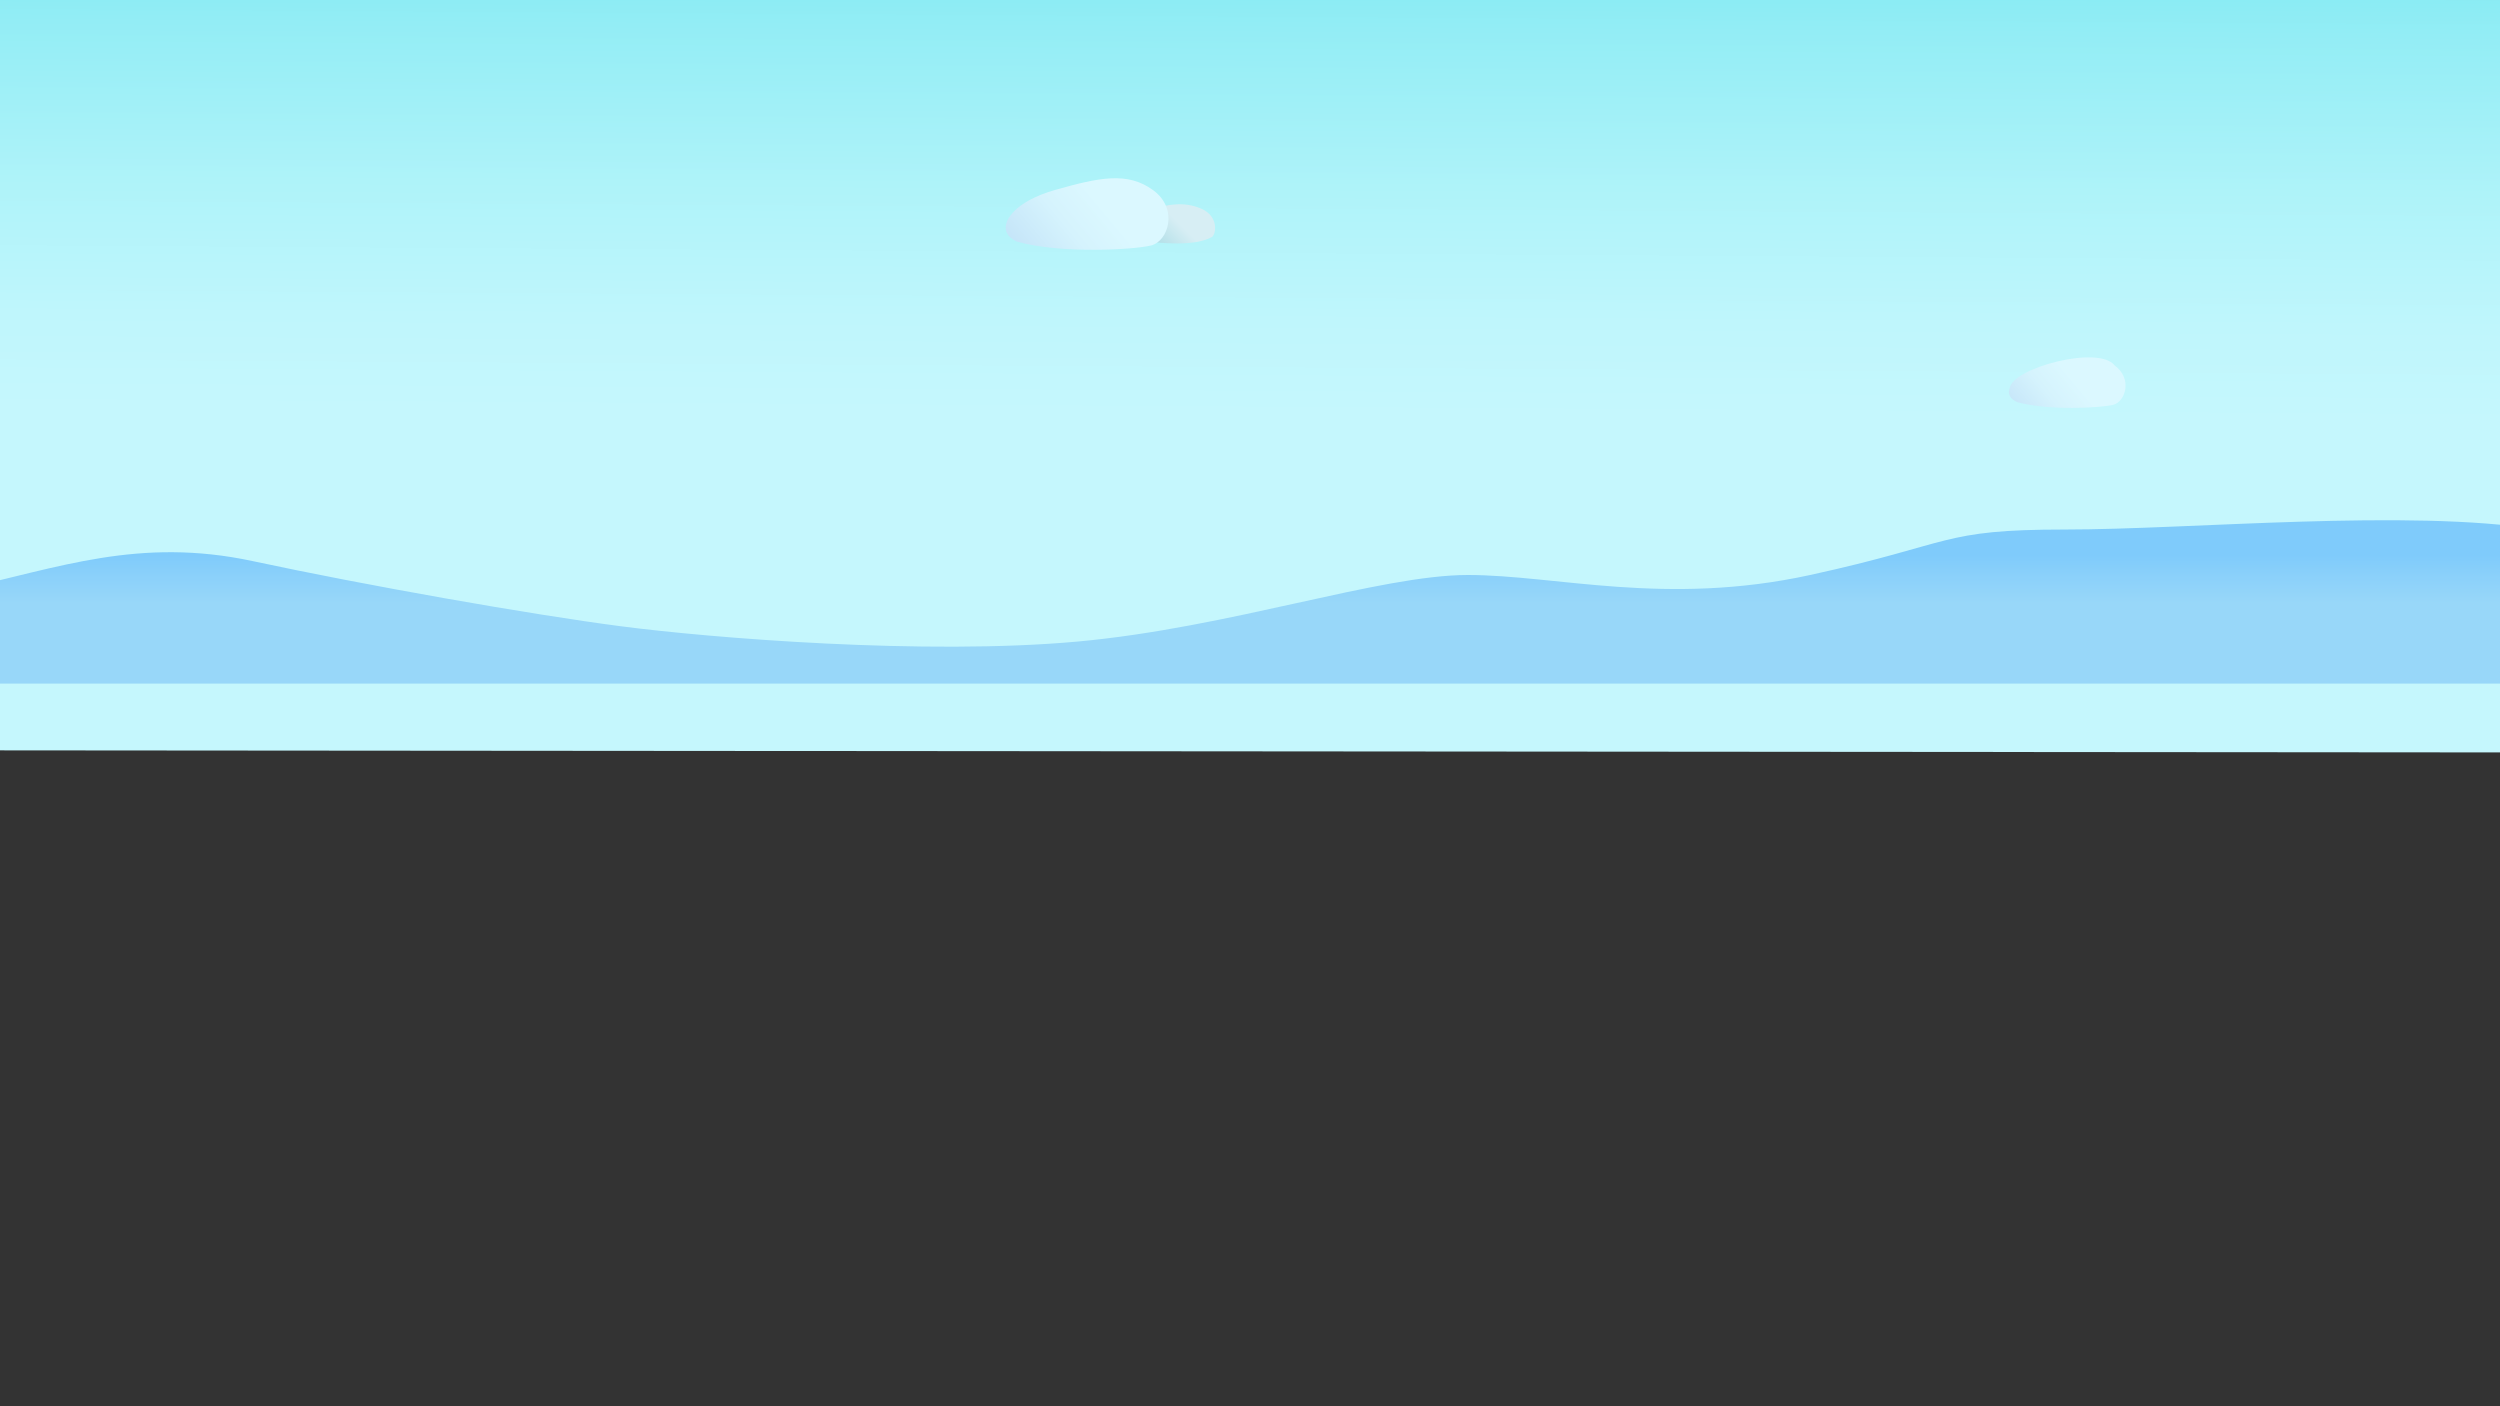 <?xml version="1.0" encoding="utf-8"?>
<!-- Generator: Adobe Illustrator 25.2.0, SVG Export Plug-In . SVG Version: 6.00 Build 0)  -->
<svg version="1.1" id="Layer_1" xmlns="http://www.w3.org/2000/svg" xmlns:xlink="http://www.w3.org/1999/xlink" x="0px" y="0px"
	 viewBox="0 0 1600 900" style="enable-background:new 0 0 1600 900;" xml:space="preserve">
<rect x="0" y="0" width="1600" height="900" fill="#333333" stroke="none"/>
<style type="text/css">
	.st0{clip-path:url(#SVGID_2_);}
	.st1{clip-path:url(#SVGID_4_);}
	.st2{fill:url(#SVGID_5_);}
	.st3{fill:url(#SVGID_6_);}
	.st4{fill:url(#SVGID_7_);}
	.st5{fill:url(#SVGID_8_);}
	.st6{fill:url(#SVGID_9_);}
</style>
<g>
	<defs>
		<rect id="SVGID_1_" width="1600" height="900"/>
	</defs>
	<clipPath id="SVGID_2_">
		<use xlink:href="#SVGID_1_"  style="overflow:visible;"/>
	</clipPath>
	<g class="st0">
		<g>
			<defs>
				<rect id="SVGID_3_" width="1600" height="900"/>
			</defs>
			<clipPath id="SVGID_4_">
				<use xlink:href="#SVGID_3_"  style="overflow:visible;"/>
			</clipPath>
			<g class="st1">
				
					<linearGradient id="SVGID_5_" gradientUnits="userSpaceOnUse" x1="811.38" y1="407.88" x2="814.51" y2="911.89" gradientTransform="matrix(1 0 0 -1 0 900)">
					<stop  offset="0.45" style="stop-color:#C5F7FD"/>
					<stop  offset="0.57" style="stop-color:#BFF6FC"/>
					<stop  offset="0.74" style="stop-color:#AEF3F9"/>
					<stop  offset="0.94" style="stop-color:#93EDF5"/>
					<stop  offset="1" style="stop-color:#88EBF3"/>
				</linearGradient>
				<polygon class="st2" points="1909,481.8 -283,480 -283,-19.1 1909,-19.1 				"/>
				
					<linearGradient id="SVGID_6_" gradientUnits="userSpaceOnUse" x1="802" y1="547.59" x2="802" y2="395.3" gradientTransform="matrix(1 0 0 -1 0 900)">
					<stop  offset="2.000000e-02" style="stop-color:#7FCBFB"/>
					<stop  offset="0.1" style="stop-color:#8AD0FA"/>
					<stop  offset="0.22" style="stop-color:#98D7F9"/>
				</linearGradient>
				<path class="st3" d="M-283,399.8c0,0,196.7-9.3,258.5-22.8S89,343.5,161.7,359.1s178.1,34.2,235.6,41.7s194.8,18.7,292.3,9.8
					s193.4-42.6,249.8-42.6s126.6,20.2,219.1,0s82.9-29.1,163.1-29.1s220.3-13.4,302.9,0s262.5,33.6,262.5,33.6v65H-282.5
					L-283,399.8z"/>
				
					<linearGradient id="SVGID_7_" gradientUnits="userSpaceOnUse" x1="4754.401" y1="540.904" x2="4825.741" y2="584.854" gradientTransform="matrix(1.05 -0.13 -0.12 -1 -3658.66 1450.52)">
					<stop  offset="9.000000e-02" style="stop-color:#ADCFF1"/>
					<stop  offset="0.37" style="stop-color:#C4E4F8"/>
					<stop  offset="0.66" style="stop-color:#D5F3FD"/>
					<stop  offset="0.87" style="stop-color:#DBF8FF"/>
				</linearGradient>
				<path class="st4" d="M1286.2,248.4c1.7-12.8,56.8-27.7,67.1-14.6c11.8,8.6,6.9,23.4-0.9,25.3s-40.9,3.9-61.2-1.7
					C1291.1,257.4,1283.8,254.8,1286.2,248.4z"/>
				
					<linearGradient id="SVGID_8_" gradientUnits="userSpaceOnUse" x1="5868.774" y1="724.725" x2="5919.655" y2="775.635" gradientTransform="matrix(1 0 0 -1 -5149.04 900)">
					<stop  offset="6.000000e-02" style="stop-color:#82CDD9"/>
					<stop  offset="0.66" style="stop-color:#D7EEF4"/>
				</linearGradient>
				<path class="st5" d="M718.1,146.2c0,0,1-6.5,14.5-10.9s24.7-6.8,36.3-1.7s9.2,16.8,6.7,18.1c-4.8,2.6-15.1,6.1-42.7,2.7
					C716.3,152.4,718.1,146.2,718.1,146.2z"/>
				
					<linearGradient id="SVGID_9_" gradientUnits="userSpaceOnUse" x1="5685.309" y1="511.839" x2="5785.019" y2="573.279" gradientTransform="matrix(1.05 -0.13 -0.12 -1 -5284.66 1450.52)">
					<stop  offset="9.000000e-02" style="stop-color:#ADCFF1"/>
					<stop  offset="0.37" style="stop-color:#C4E4F8"/>
					<stop  offset="0.66" style="stop-color:#D5F3FD"/>
					<stop  offset="0.87" style="stop-color:#DBF8FF"/>
				</linearGradient>
				<path class="st6" d="M644.3,142.2c0,0,3.3-12.8,31.2-20.7s46.1-11.8,62.5,0.2s9.7,32.7-1.3,35.4s-57.2,5.5-85.6-2.4
					C651.1,154.8,641,151.1,644.3,142.2z"/>
			</g>
		</g>
	</g>
</g>
</svg>
